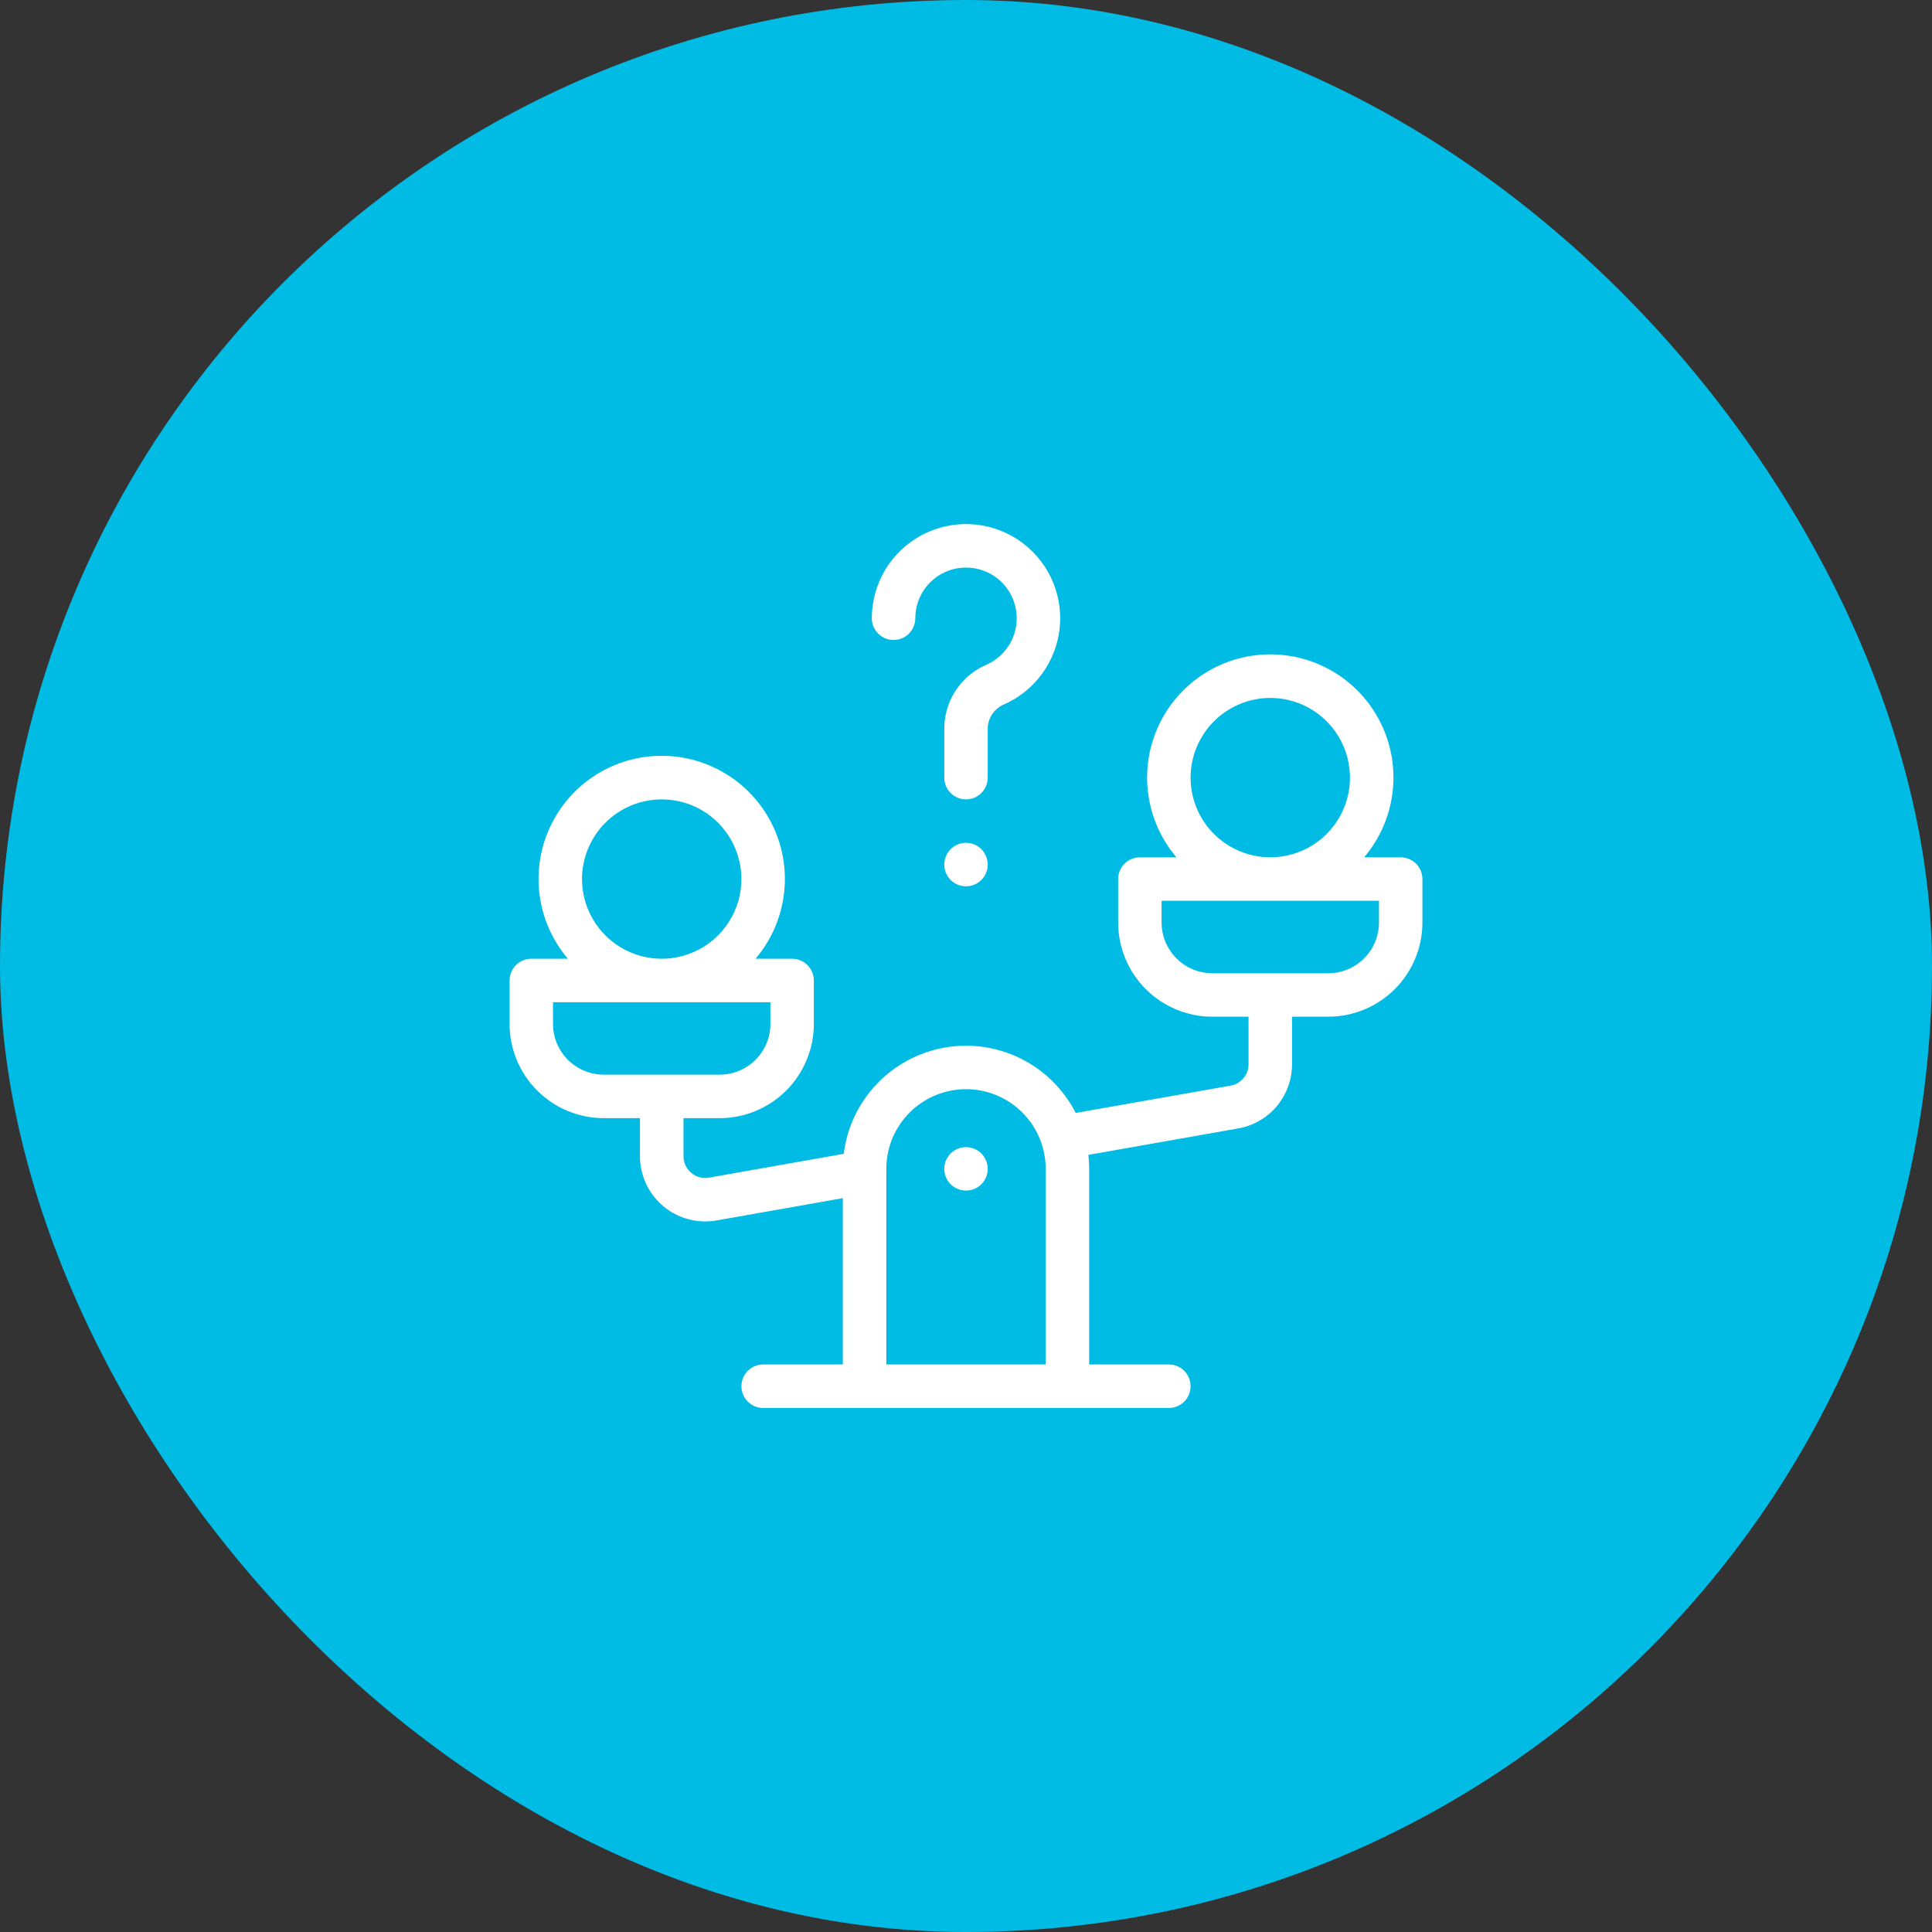 <svg width="50" height="50" viewBox="0 0 50 50" fill="none" xmlns="http://www.w3.org/2000/svg">
<rect x="0" y="0" width="50" height="50" fill="#333333" stroke="none"/>
<rect width="50" height="50" rx="25" fill="#00BBE4"/>
<g clip-path="url(#clip0_0_1433)">
<path d="M36.25 22.188H35.303C35.697 21.724 35.951 21.157 36.033 20.554C36.116 19.951 36.024 19.337 35.768 18.785C35.513 18.233 35.105 17.765 34.592 17.437C34.079 17.109 33.484 16.935 32.875 16.935C32.266 16.935 31.671 17.109 31.158 17.437C30.645 17.765 30.237 18.233 29.982 18.785C29.726 19.337 29.634 19.951 29.717 20.554C29.799 21.157 30.053 21.724 30.447 22.188H29.5C29.351 22.188 29.208 22.247 29.102 22.352C28.997 22.458 28.938 22.601 28.938 22.75V23.875C28.938 24.521 29.195 25.141 29.652 25.598C30.109 26.055 30.729 26.312 31.375 26.312H32.312V27.542C32.313 27.674 32.266 27.802 32.181 27.904C32.096 28.005 31.978 28.073 31.848 28.096L27.84 28.803C27.529 28.195 27.032 27.702 26.422 27.398C25.811 27.093 25.118 26.993 24.446 27.112C23.774 27.23 23.158 27.561 22.688 28.056C22.218 28.551 21.919 29.184 21.836 29.861L18.349 30.477C18.268 30.492 18.184 30.489 18.105 30.468C18.026 30.447 17.952 30.408 17.89 30.354C17.826 30.301 17.776 30.235 17.741 30.161C17.706 30.087 17.688 30.005 17.689 29.923V28.938H18.625C19.271 28.937 19.891 28.68 20.348 28.223C20.805 27.766 21.062 27.146 21.062 26.5V25.375C21.062 25.226 21.003 25.083 20.898 24.977C20.792 24.872 20.649 24.812 20.5 24.812H19.553C19.947 24.349 20.201 23.782 20.283 23.179C20.366 22.576 20.274 21.962 20.018 21.41C19.763 20.858 19.355 20.39 18.842 20.062C18.329 19.734 17.734 19.56 17.125 19.56C16.516 19.56 15.921 19.734 15.408 20.062C14.895 20.39 14.487 20.858 14.232 21.41C13.976 21.962 13.884 22.576 13.967 23.179C14.049 23.782 14.303 24.349 14.697 24.812H13.75C13.601 24.812 13.458 24.872 13.352 24.977C13.247 25.083 13.188 25.226 13.188 25.375V26.5C13.188 27.146 13.445 27.766 13.902 28.223C14.359 28.68 14.979 28.937 15.625 28.938H16.562V29.923C16.562 30.37 16.74 30.8 17.057 31.116C17.373 31.433 17.802 31.61 18.25 31.61C18.349 31.61 18.447 31.602 18.545 31.585L21.812 31.008V35.312H19.75C19.601 35.312 19.458 35.372 19.352 35.477C19.247 35.583 19.188 35.726 19.188 35.875C19.188 36.024 19.247 36.167 19.352 36.273C19.458 36.378 19.601 36.438 19.75 36.438H30.25C30.399 36.438 30.542 36.378 30.648 36.273C30.753 36.167 30.812 36.024 30.812 35.875C30.812 35.726 30.753 35.583 30.648 35.477C30.542 35.372 30.399 35.312 30.25 35.312H28.188V30.25C28.188 30.129 28.181 30.008 28.167 29.888L32.043 29.204C32.434 29.136 32.788 28.932 33.043 28.628C33.298 28.323 33.438 27.939 33.438 27.542V26.312H34.375C35.021 26.312 35.641 26.055 36.098 25.598C36.555 25.141 36.812 24.521 36.812 23.875V22.75C36.812 22.601 36.753 22.458 36.648 22.352C36.542 22.247 36.399 22.188 36.25 22.188ZM17.125 20.688C17.533 20.688 17.932 20.808 18.271 21.035C18.61 21.262 18.874 21.584 19.03 21.961C19.187 22.338 19.227 22.752 19.148 23.152C19.068 23.552 18.872 23.92 18.583 24.208C18.295 24.497 17.927 24.693 17.527 24.773C17.127 24.852 16.713 24.812 16.336 24.655C15.959 24.499 15.637 24.235 15.41 23.896C15.184 23.557 15.062 23.158 15.062 22.75C15.063 22.203 15.281 21.679 15.667 21.292C16.054 20.906 16.578 20.688 17.125 20.688ZM15.625 27.812C15.277 27.812 14.943 27.674 14.697 27.428C14.451 27.182 14.312 26.848 14.312 26.5V25.938H19.938V26.5C19.938 26.848 19.799 27.182 19.553 27.428C19.307 27.674 18.973 27.812 18.625 27.812H15.625ZM27.062 35.312H22.938V30.25C22.938 29.703 23.155 29.178 23.542 28.792C23.928 28.405 24.453 28.188 25 28.188C25.547 28.188 26.072 28.405 26.458 28.792C26.845 29.178 27.062 29.703 27.062 30.25V35.312ZM32.875 18.062C33.283 18.062 33.682 18.183 34.021 18.41C34.36 18.637 34.624 18.959 34.781 19.336C34.937 19.713 34.977 20.127 34.898 20.527C34.818 20.927 34.622 21.295 34.333 21.583C34.045 21.872 33.678 22.068 33.277 22.148C32.877 22.227 32.463 22.187 32.086 22.03C31.709 21.874 31.387 21.61 31.16 21.271C30.933 20.932 30.812 20.533 30.812 20.125C30.813 19.578 31.031 19.054 31.417 18.667C31.804 18.281 32.328 18.063 32.875 18.062ZM35.688 23.875C35.688 24.223 35.549 24.557 35.303 24.803C35.057 25.049 34.723 25.188 34.375 25.188H31.375C31.027 25.188 30.693 25.049 30.447 24.803C30.201 24.557 30.062 24.223 30.062 23.875V23.312H35.688V23.875Z" fill="white"/>
<path d="M23.125 16.562C23.274 16.562 23.417 16.503 23.523 16.398C23.628 16.292 23.688 16.149 23.688 16C23.688 15.763 23.752 15.53 23.874 15.326C23.996 15.123 24.171 14.956 24.38 14.844C24.589 14.732 24.824 14.679 25.061 14.69C25.298 14.701 25.528 14.776 25.726 14.907C25.923 15.038 26.082 15.22 26.184 15.435C26.286 15.649 26.329 15.886 26.307 16.122C26.285 16.359 26.199 16.585 26.059 16.776C25.919 16.968 25.73 17.117 25.511 17.21C25.187 17.353 24.912 17.589 24.721 17.888C24.53 18.187 24.431 18.535 24.438 18.89V20.125C24.438 20.274 24.497 20.417 24.602 20.523C24.708 20.628 24.851 20.688 25 20.688C25.149 20.688 25.292 20.628 25.398 20.523C25.503 20.417 25.562 20.274 25.562 20.125V18.89C25.558 18.757 25.592 18.625 25.661 18.51C25.73 18.396 25.83 18.304 25.95 18.245C26.356 18.073 26.707 17.795 26.967 17.439C27.227 17.084 27.386 16.664 27.427 16.226C27.468 15.787 27.389 15.345 27.199 14.948C27.008 14.55 26.714 14.212 26.347 13.969C25.979 13.725 25.553 13.586 25.113 13.565C24.673 13.545 24.235 13.644 23.847 13.853C23.459 14.061 23.134 14.371 22.908 14.749C22.682 15.127 22.563 15.559 22.562 16C22.562 16.149 22.622 16.292 22.727 16.398C22.833 16.503 22.976 16.562 23.125 16.562Z" fill="white"/>
<path d="M25 22.938C25.311 22.938 25.562 22.686 25.562 22.375C25.562 22.064 25.311 21.812 25 21.812C24.689 21.812 24.438 22.064 24.438 22.375C24.438 22.686 24.689 22.938 25 22.938Z" fill="white"/>
<path d="M25 30.812C25.311 30.812 25.562 30.561 25.562 30.25C25.562 29.939 25.311 29.688 25 29.688C24.689 29.688 24.438 29.939 24.438 30.25C24.438 30.561 24.689 30.812 25 30.812Z" fill="white"/>
</g>
<defs>
<clipPath id="clip0_0_1433">
<rect width="24" height="24" fill="white" transform="translate(13 13)"/>
</clipPath>
</defs>
</svg>
